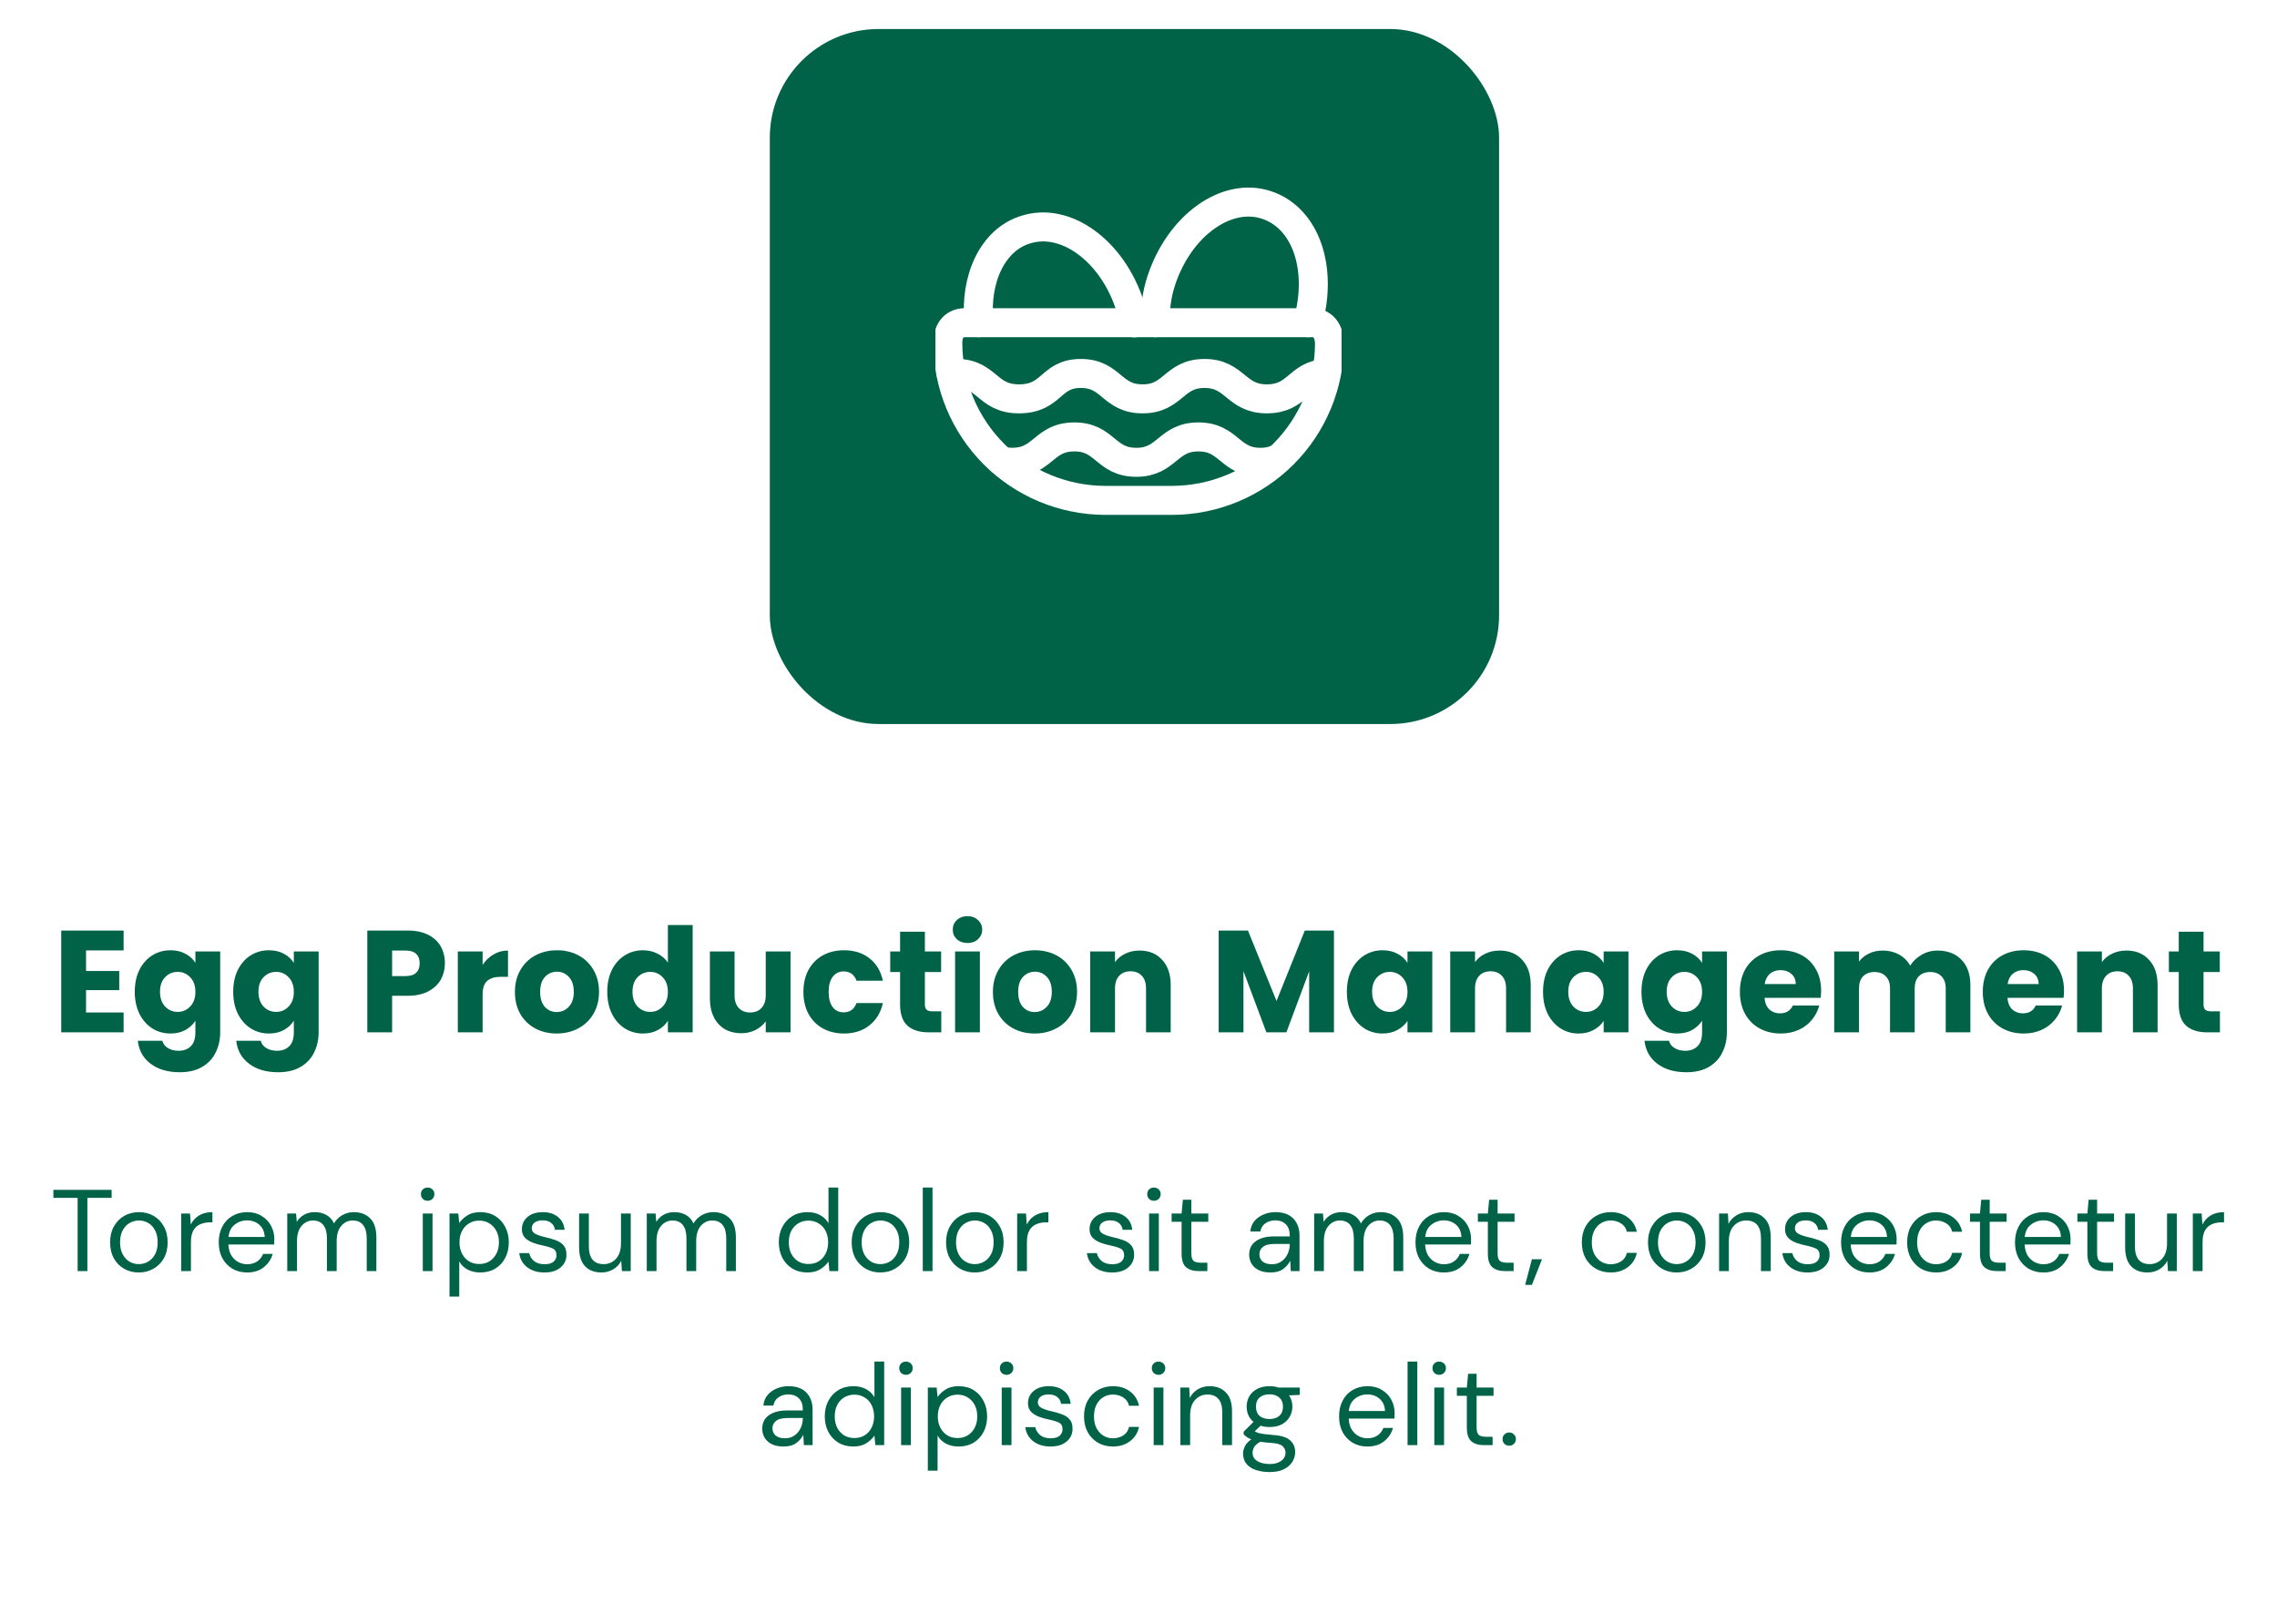 <svg width="314" height="224" viewBox="0 0 314 224" fill="none" xmlns="http://www.w3.org/2000/svg">
<path d="M11.865 131.058V133.898H16.445V136.538H11.865V139.618H17.045V142.358H8.445V128.318H17.045V131.058H11.865ZM23.505 131.038C24.292 131.038 24.979 131.198 25.565 131.518C26.165 131.838 26.625 132.258 26.945 132.778V131.198H30.365V142.338C30.365 143.365 30.159 144.291 29.745 145.118C29.345 145.958 28.725 146.625 27.885 147.118C27.059 147.611 26.025 147.858 24.785 147.858C23.132 147.858 21.792 147.465 20.765 146.678C19.739 145.905 19.152 144.851 19.005 143.518H22.385C22.492 143.945 22.745 144.278 23.145 144.518C23.545 144.771 24.039 144.898 24.625 144.898C25.332 144.898 25.892 144.691 26.305 144.278C26.732 143.878 26.945 143.231 26.945 142.338V140.758C26.612 141.278 26.152 141.705 25.565 142.038C24.979 142.358 24.292 142.518 23.505 142.518C22.585 142.518 21.752 142.285 21.005 141.818C20.259 141.338 19.665 140.665 19.225 139.798C18.799 138.918 18.585 137.905 18.585 136.758C18.585 135.611 18.799 134.605 19.225 133.738C19.665 132.871 20.259 132.205 21.005 131.738C21.752 131.271 22.585 131.038 23.505 131.038ZM26.945 136.778C26.945 135.925 26.705 135.251 26.225 134.758C25.759 134.265 25.185 134.018 24.505 134.018C23.825 134.018 23.245 134.265 22.765 134.758C22.299 135.238 22.065 135.905 22.065 136.758C22.065 137.611 22.299 138.291 22.765 138.798C23.245 139.291 23.825 139.538 24.505 139.538C25.185 139.538 25.759 139.291 26.225 138.798C26.705 138.305 26.945 137.631 26.945 136.778ZM37.08 131.038C37.866 131.038 38.553 131.198 39.14 131.518C39.74 131.838 40.2 132.258 40.52 132.778V131.198H43.94V142.338C43.94 143.365 43.733 144.291 43.32 145.118C42.92 145.958 42.3 146.625 41.46 147.118C40.633 147.611 39.6 147.858 38.36 147.858C36.706 147.858 35.366 147.465 34.34 146.678C33.313 145.905 32.726 144.851 32.58 143.518H35.96C36.066 143.945 36.32 144.278 36.72 144.518C37.12 144.771 37.613 144.898 38.2 144.898C38.906 144.898 39.466 144.691 39.88 144.278C40.306 143.878 40.52 143.231 40.52 142.338V140.758C40.186 141.278 39.726 141.705 39.14 142.038C38.553 142.358 37.866 142.518 37.08 142.518C36.16 142.518 35.326 142.285 34.58 141.818C33.833 141.338 33.24 140.665 32.8 139.798C32.373 138.918 32.16 137.905 32.16 136.758C32.16 135.611 32.373 134.605 32.8 133.738C33.24 132.871 33.833 132.205 34.58 131.738C35.326 131.271 36.16 131.038 37.08 131.038ZM40.52 136.778C40.52 135.925 40.28 135.251 39.8 134.758C39.333 134.265 38.76 134.018 38.08 134.018C37.4 134.018 36.82 134.265 36.34 134.758C35.873 135.238 35.64 135.905 35.64 136.758C35.64 137.611 35.873 138.291 36.34 138.798C36.82 139.291 37.4 139.538 38.08 139.538C38.76 139.538 39.333 139.291 39.8 138.798C40.28 138.305 40.52 137.631 40.52 136.778ZM61.352 132.838C61.352 133.651 61.165 134.398 60.792 135.078C60.419 135.745 59.845 136.285 59.072 136.698C58.299 137.111 57.339 137.318 56.192 137.318H54.072V142.358H50.652V128.318H56.192C57.312 128.318 58.259 128.511 59.032 128.898C59.805 129.285 60.385 129.818 60.772 130.498C61.159 131.178 61.352 131.958 61.352 132.838ZM55.932 134.598C56.585 134.598 57.072 134.445 57.392 134.138C57.712 133.831 57.872 133.398 57.872 132.838C57.872 132.278 57.712 131.845 57.392 131.538C57.072 131.231 56.585 131.078 55.932 131.078H54.072V134.598H55.932ZM66.553 133.058C66.953 132.445 67.453 131.965 68.053 131.618C68.653 131.258 69.319 131.078 70.053 131.078V134.698H69.113C68.259 134.698 67.619 134.885 67.193 135.258C66.766 135.618 66.553 136.258 66.553 137.178V142.358H63.133V131.198H66.553V133.058ZM76.767 142.518C75.674 142.518 74.687 142.285 73.807 141.818C72.941 141.351 72.254 140.685 71.747 139.818C71.254 138.951 71.007 137.938 71.007 136.778C71.007 135.631 71.261 134.625 71.767 133.758C72.274 132.878 72.967 132.205 73.847 131.738C74.727 131.271 75.714 131.038 76.807 131.038C77.901 131.038 78.887 131.271 79.767 131.738C80.647 132.205 81.341 132.878 81.847 133.758C82.354 134.625 82.607 135.631 82.607 136.778C82.607 137.925 82.347 138.938 81.827 139.818C81.321 140.685 80.621 141.351 79.727 141.818C78.847 142.285 77.861 142.518 76.767 142.518ZM76.767 139.558C77.421 139.558 77.974 139.318 78.427 138.838C78.894 138.358 79.127 137.671 79.127 136.778C79.127 135.885 78.901 135.198 78.447 134.718C78.007 134.238 77.461 133.998 76.807 133.998C76.141 133.998 75.587 134.238 75.147 134.718C74.707 135.185 74.487 135.871 74.487 136.778C74.487 137.671 74.701 138.358 75.127 138.838C75.567 139.318 76.114 139.558 76.767 139.558ZM83.742 136.758C83.742 135.611 83.955 134.605 84.382 133.738C84.822 132.871 85.415 132.205 86.162 131.738C86.908 131.271 87.742 131.038 88.662 131.038C89.395 131.038 90.062 131.191 90.662 131.498C91.275 131.805 91.755 132.218 92.102 132.738V127.558H95.522V142.358H92.102V140.758C91.782 141.291 91.322 141.718 90.722 142.038C90.135 142.358 89.448 142.518 88.662 142.518C87.742 142.518 86.908 142.285 86.162 141.818C85.415 141.338 84.822 140.665 84.382 139.798C83.955 138.918 83.742 137.905 83.742 136.758ZM92.102 136.778C92.102 135.925 91.862 135.251 91.382 134.758C90.915 134.265 90.342 134.018 89.662 134.018C88.982 134.018 88.402 134.265 87.922 134.758C87.455 135.238 87.222 135.905 87.222 136.758C87.222 137.611 87.455 138.291 87.922 138.798C88.402 139.291 88.982 139.538 89.662 139.538C90.342 139.538 90.915 139.291 91.382 138.798C91.862 138.305 92.102 137.631 92.102 136.778ZM109.016 131.198V142.358H105.596V140.838C105.249 141.331 104.776 141.731 104.176 142.038C103.589 142.331 102.936 142.478 102.216 142.478C101.363 142.478 100.609 142.291 99.956 141.918C99.302 141.531 98.796 140.978 98.436 140.258C98.076 139.538 97.896 138.691 97.896 137.718V131.198H101.296V137.258C101.296 138.005 101.489 138.585 101.876 138.998C102.263 139.411 102.783 139.618 103.436 139.618C104.103 139.618 104.629 139.411 105.016 138.998C105.403 138.585 105.596 138.005 105.596 137.258V131.198H109.016ZM110.792 136.778C110.792 135.618 111.026 134.605 111.492 133.738C111.972 132.871 112.632 132.205 113.472 131.738C114.326 131.271 115.299 131.038 116.392 131.038C117.792 131.038 118.959 131.405 119.892 132.138C120.839 132.871 121.459 133.905 121.752 135.238H118.112C117.806 134.385 117.212 133.958 116.332 133.958C115.706 133.958 115.206 134.205 114.832 134.698C114.459 135.178 114.272 135.871 114.272 136.778C114.272 137.685 114.459 138.385 114.832 138.878C115.206 139.358 115.706 139.598 116.332 139.598C117.212 139.598 117.806 139.171 118.112 138.318H121.752C121.459 139.625 120.839 140.651 119.892 141.398C118.946 142.145 117.779 142.518 116.392 142.518C115.299 142.518 114.326 142.285 113.472 141.818C112.632 141.351 111.972 140.685 111.492 139.818C111.026 138.951 110.792 137.938 110.792 136.778ZM129.802 139.458V142.358H128.062C126.822 142.358 125.855 142.058 125.162 141.458C124.468 140.845 124.122 139.851 124.122 138.478V134.038H122.762V131.198H124.122V128.478H127.542V131.198H129.782V134.038H127.542V138.518C127.542 138.851 127.622 139.091 127.782 139.238C127.942 139.385 128.208 139.458 128.582 139.458H129.802ZM133.427 130.038C132.827 130.038 132.333 129.865 131.947 129.518C131.573 129.158 131.387 128.718 131.387 128.198C131.387 127.665 131.573 127.225 131.947 126.878C132.333 126.518 132.827 126.338 133.427 126.338C134.013 126.338 134.493 126.518 134.867 126.878C135.253 127.225 135.447 127.665 135.447 128.198C135.447 128.718 135.253 129.158 134.867 129.518C134.493 129.865 134.013 130.038 133.427 130.038ZM135.127 131.198V142.358H131.707V131.198H135.127ZM142.685 142.518C141.592 142.518 140.605 142.285 139.725 141.818C138.859 141.351 138.172 140.685 137.665 139.818C137.172 138.951 136.925 137.938 136.925 136.778C136.925 135.631 137.179 134.625 137.685 133.758C138.192 132.878 138.885 132.205 139.765 131.738C140.645 131.271 141.632 131.038 142.725 131.038C143.819 131.038 144.805 131.271 145.685 131.738C146.565 132.205 147.259 132.878 147.765 133.758C148.272 134.625 148.525 135.631 148.525 136.778C148.525 137.925 148.265 138.938 147.745 139.818C147.239 140.685 146.539 141.351 145.645 141.818C144.765 142.285 143.779 142.518 142.685 142.518ZM142.685 139.558C143.339 139.558 143.892 139.318 144.345 138.838C144.812 138.358 145.045 137.671 145.045 136.778C145.045 135.885 144.819 135.198 144.365 134.718C143.925 134.238 143.379 133.998 142.725 133.998C142.059 133.998 141.505 134.238 141.065 134.718C140.625 135.185 140.405 135.871 140.405 136.778C140.405 137.671 140.619 138.358 141.045 138.838C141.485 139.318 142.032 139.558 142.685 139.558ZM157.14 131.078C158.446 131.078 159.486 131.505 160.26 132.358C161.046 133.198 161.44 134.358 161.44 135.838V142.358H158.04V136.298C158.04 135.551 157.846 134.971 157.46 134.558C157.073 134.145 156.553 133.938 155.9 133.938C155.246 133.938 154.726 134.145 154.34 134.558C153.953 134.971 153.76 135.551 153.76 136.298V142.358H150.34V131.198H153.76V132.678C154.106 132.185 154.573 131.798 155.16 131.518C155.746 131.225 156.406 131.078 157.14 131.078ZM183.954 128.318V142.358H180.534V133.938L177.394 142.358H174.634L171.474 133.918V142.358H168.054V128.318H172.094L176.034 138.038L179.934 128.318H183.954ZM185.734 136.758C185.734 135.611 185.947 134.605 186.374 133.738C186.814 132.871 187.407 132.205 188.154 131.738C188.9 131.271 189.734 131.038 190.654 131.038C191.44 131.038 192.127 131.198 192.714 131.518C193.314 131.838 193.774 132.258 194.094 132.778V131.198H197.514V142.358H194.094V140.778C193.76 141.298 193.294 141.718 192.694 142.038C192.107 142.358 191.42 142.518 190.634 142.518C189.727 142.518 188.9 142.285 188.154 141.818C187.407 141.338 186.814 140.665 186.374 139.798C185.947 138.918 185.734 137.905 185.734 136.758ZM194.094 136.778C194.094 135.925 193.854 135.251 193.374 134.758C192.907 134.265 192.334 134.018 191.654 134.018C190.974 134.018 190.394 134.265 189.914 134.758C189.447 135.238 189.214 135.905 189.214 136.758C189.214 137.611 189.447 138.291 189.914 138.798C190.394 139.291 190.974 139.538 191.654 139.538C192.334 139.538 192.907 139.291 193.374 138.798C193.854 138.305 194.094 137.631 194.094 136.778ZM206.788 131.078C208.095 131.078 209.135 131.505 209.908 132.358C210.695 133.198 211.088 134.358 211.088 135.838V142.358H207.688V136.298C207.688 135.551 207.495 134.971 207.108 134.558C206.721 134.145 206.201 133.938 205.548 133.938C204.895 133.938 204.375 134.145 203.988 134.558C203.601 134.971 203.408 135.551 203.408 136.298V142.358H199.988V131.198H203.408V132.678C203.755 132.185 204.221 131.798 204.808 131.518C205.395 131.225 206.055 131.078 206.788 131.078ZM212.785 136.758C212.785 135.611 212.998 134.605 213.425 133.738C213.865 132.871 214.458 132.205 215.205 131.738C215.951 131.271 216.785 131.038 217.705 131.038C218.491 131.038 219.178 131.198 219.765 131.518C220.365 131.838 220.825 132.258 221.145 132.778V131.198H224.565V142.358H221.145V140.778C220.811 141.298 220.345 141.718 219.745 142.038C219.158 142.358 218.471 142.518 217.685 142.518C216.778 142.518 215.951 142.285 215.205 141.818C214.458 141.338 213.865 140.665 213.425 139.798C212.998 138.918 212.785 137.905 212.785 136.758ZM221.145 136.778C221.145 135.925 220.905 135.251 220.425 134.758C219.958 134.265 219.385 134.018 218.705 134.018C218.025 134.018 217.445 134.265 216.965 134.758C216.498 135.238 216.265 135.905 216.265 136.758C216.265 137.611 216.498 138.291 216.965 138.798C217.445 139.291 218.025 139.538 218.705 139.538C219.385 139.538 219.958 139.291 220.425 138.798C220.905 138.305 221.145 137.631 221.145 136.778ZM231.279 131.038C232.065 131.038 232.752 131.198 233.339 131.518C233.939 131.838 234.399 132.258 234.719 132.778V131.198H238.139V142.338C238.139 143.365 237.932 144.291 237.519 145.118C237.119 145.958 236.499 146.625 235.659 147.118C234.832 147.611 233.799 147.858 232.559 147.858C230.905 147.858 229.565 147.465 228.539 146.678C227.512 145.905 226.925 144.851 226.779 143.518H230.159C230.265 143.945 230.519 144.278 230.919 144.518C231.319 144.771 231.812 144.898 232.399 144.898C233.105 144.898 233.665 144.691 234.079 144.278C234.505 143.878 234.719 143.231 234.719 142.338V140.758C234.385 141.278 233.925 141.705 233.339 142.038C232.752 142.358 232.065 142.518 231.279 142.518C230.359 142.518 229.525 142.285 228.779 141.818C228.032 141.338 227.439 140.665 226.999 139.798C226.572 138.918 226.359 137.905 226.359 136.758C226.359 135.611 226.572 134.605 226.999 133.738C227.439 132.871 228.032 132.205 228.779 131.738C229.525 131.271 230.359 131.038 231.279 131.038ZM234.719 136.778C234.719 135.925 234.479 135.251 233.999 134.758C233.532 134.265 232.959 134.018 232.279 134.018C231.599 134.018 231.019 134.265 230.539 134.758C230.072 135.238 229.839 135.905 229.839 136.758C229.839 137.611 230.072 138.291 230.539 138.798C231.019 139.291 231.599 139.538 232.279 139.538C232.959 139.538 233.532 139.291 233.999 138.798C234.479 138.305 234.719 137.631 234.719 136.778ZM251.133 136.598C251.133 136.918 251.113 137.251 251.073 137.598H243.333C243.386 138.291 243.606 138.825 243.993 139.198C244.393 139.558 244.88 139.738 245.453 139.738C246.306 139.738 246.9 139.378 247.233 138.658H250.873C250.686 139.391 250.346 140.051 249.853 140.638C249.373 141.225 248.766 141.685 248.033 142.018C247.3 142.351 246.48 142.518 245.573 142.518C244.48 142.518 243.506 142.285 242.653 141.818C241.8 141.351 241.133 140.685 240.653 139.818C240.173 138.951 239.933 137.938 239.933 136.778C239.933 135.618 240.166 134.605 240.633 133.738C241.113 132.871 241.78 132.205 242.633 131.738C243.486 131.271 244.466 131.038 245.573 131.038C246.653 131.038 247.613 131.265 248.453 131.718C249.293 132.171 249.946 132.818 250.413 133.658C250.893 134.498 251.133 135.478 251.133 136.598ZM247.633 135.698C247.633 135.111 247.433 134.645 247.033 134.298C246.633 133.951 246.133 133.778 245.533 133.778C244.96 133.778 244.473 133.945 244.073 134.278C243.686 134.611 243.446 135.085 243.353 135.698H247.633ZM267.177 131.078C268.564 131.078 269.664 131.498 270.477 132.338C271.304 133.178 271.717 134.345 271.717 135.838V142.358H268.317V136.298C268.317 135.578 268.124 135.025 267.737 134.638C267.364 134.238 266.844 134.038 266.177 134.038C265.511 134.038 264.984 134.238 264.597 134.638C264.224 135.025 264.037 135.578 264.037 136.298V142.358H260.637V136.298C260.637 135.578 260.444 135.025 260.057 134.638C259.684 134.238 259.164 134.038 258.497 134.038C257.831 134.038 257.304 134.238 256.917 134.638C256.544 135.025 256.357 135.578 256.357 136.298V142.358H252.937V131.198H256.357V132.598C256.704 132.131 257.157 131.765 257.717 131.498C258.277 131.218 258.911 131.078 259.617 131.078C260.457 131.078 261.204 131.258 261.857 131.618C262.524 131.978 263.044 132.491 263.417 133.158C263.804 132.545 264.331 132.045 264.997 131.658C265.664 131.271 266.391 131.078 267.177 131.078ZM284.629 136.598C284.629 136.918 284.609 137.251 284.569 137.598H276.829C276.882 138.291 277.102 138.825 277.489 139.198C277.889 139.558 278.376 139.738 278.949 139.738C279.802 139.738 280.396 139.378 280.729 138.658H284.369C284.182 139.391 283.842 140.051 283.349 140.638C282.869 141.225 282.262 141.685 281.529 142.018C280.796 142.351 279.976 142.518 279.069 142.518C277.976 142.518 277.002 142.285 276.149 141.818C275.296 141.351 274.629 140.685 274.149 139.818C273.669 138.951 273.429 137.938 273.429 136.778C273.429 135.618 273.662 134.605 274.129 133.738C274.609 132.871 275.276 132.205 276.129 131.738C276.982 131.271 277.962 131.038 279.069 131.038C280.149 131.038 281.109 131.265 281.949 131.718C282.789 132.171 283.442 132.818 283.909 133.658C284.389 134.498 284.629 135.478 284.629 136.598ZM281.129 135.698C281.129 135.111 280.929 134.645 280.529 134.298C280.129 133.951 279.629 133.778 279.029 133.778C278.456 133.778 277.969 133.945 277.569 134.278C277.182 134.611 276.942 135.085 276.849 135.698H281.129ZM293.233 131.078C294.54 131.078 295.58 131.505 296.353 132.358C297.14 133.198 297.533 134.358 297.533 135.838V142.358H294.133V136.298C294.133 135.551 293.94 134.971 293.553 134.558C293.167 134.145 292.647 133.938 291.993 133.938C291.34 133.938 290.82 134.145 290.433 134.558C290.047 134.971 289.853 135.551 289.853 136.298V142.358H286.433V131.198H289.853V132.678C290.2 132.185 290.667 131.798 291.253 131.518C291.84 131.225 292.5 131.078 293.233 131.078ZM306.13 139.458V142.358H304.39C303.15 142.358 302.183 142.058 301.49 141.458C300.797 140.845 300.45 139.851 300.45 138.478V134.038H299.09V131.198H300.45V128.478H303.87V131.198H306.11V134.038H303.87V138.518C303.87 138.851 303.95 139.091 304.11 139.238C304.27 139.385 304.537 139.458 304.91 139.458H306.13Z" fill="#006347"/>
<path d="M10.706 175.279V165.183H7.362V164.079H15.394V165.183H12.05V175.279H10.706ZM19.134 175.471C18.387 175.471 17.715 175.3 17.118 174.959C16.521 174.617 16.046 174.137 15.694 173.519C15.353 172.889 15.182 172.153 15.182 171.311C15.182 170.468 15.358 169.737 15.71 169.119C16.062 168.489 16.537 168.004 17.134 167.663C17.742 167.321 18.419 167.151 19.166 167.151C19.913 167.151 20.585 167.321 21.182 167.663C21.779 168.004 22.249 168.489 22.59 169.119C22.942 169.737 23.118 170.468 23.118 171.311C23.118 172.153 22.942 172.889 22.59 173.519C22.238 174.137 21.758 174.617 21.15 174.959C20.553 175.3 19.881 175.471 19.134 175.471ZM19.134 174.319C19.593 174.319 20.019 174.207 20.414 173.983C20.809 173.759 21.129 173.423 21.374 172.975C21.619 172.527 21.742 171.972 21.742 171.311C21.742 170.649 21.619 170.095 21.374 169.647C21.139 169.199 20.825 168.863 20.43 168.639C20.035 168.415 19.614 168.303 19.166 168.303C18.707 168.303 18.281 168.415 17.886 168.639C17.491 168.863 17.171 169.199 16.926 169.647C16.681 170.095 16.558 170.649 16.558 171.311C16.558 171.972 16.681 172.527 16.926 172.975C17.171 173.423 17.486 173.759 17.87 173.983C18.265 174.207 18.686 174.319 19.134 174.319ZM24.987 175.279V167.343H26.203L26.315 168.863C26.56 168.34 26.933 167.924 27.435 167.615C27.936 167.305 28.555 167.151 29.291 167.151V168.559H28.923C28.453 168.559 28.021 168.644 27.627 168.815C27.232 168.975 26.918 169.252 26.683 169.647C26.448 170.041 26.331 170.585 26.331 171.279V175.279H24.987ZM34.07 175.471C33.313 175.471 32.641 175.3 32.054 174.959C31.468 174.607 31.004 174.121 30.662 173.503C30.332 172.884 30.166 172.153 30.166 171.311C30.166 170.479 30.332 169.753 30.662 169.135C30.993 168.505 31.452 168.02 32.038 167.679C32.636 167.327 33.324 167.151 34.102 167.151C34.87 167.151 35.532 167.327 36.086 167.679C36.652 168.02 37.084 168.473 37.382 169.039C37.681 169.604 37.83 170.212 37.83 170.863C37.83 170.98 37.825 171.097 37.814 171.215C37.814 171.332 37.814 171.465 37.814 171.615H31.494C31.526 172.223 31.665 172.729 31.91 173.135C32.166 173.529 32.481 173.828 32.854 174.031C33.238 174.233 33.644 174.335 34.07 174.335C34.625 174.335 35.089 174.207 35.462 173.951C35.836 173.695 36.108 173.348 36.278 172.911H37.606C37.393 173.647 36.982 174.26 36.374 174.751C35.777 175.231 35.009 175.471 34.07 175.471ZM34.07 168.287C33.43 168.287 32.86 168.484 32.358 168.879C31.868 169.263 31.585 169.828 31.51 170.575H36.502C36.47 169.86 36.225 169.3 35.766 168.895C35.308 168.489 34.742 168.287 34.07 168.287ZM39.612 175.279V167.343H40.828L40.924 168.495C41.18 168.068 41.521 167.737 41.948 167.503C42.374 167.268 42.855 167.151 43.388 167.151C44.017 167.151 44.556 167.279 45.004 167.535C45.462 167.791 45.815 168.18 46.06 168.703C46.337 168.223 46.716 167.844 47.196 167.567C47.687 167.289 48.215 167.151 48.78 167.151C49.729 167.151 50.486 167.439 51.052 168.015C51.617 168.58 51.9 169.455 51.9 170.639V175.279H50.572V170.783C50.572 169.961 50.407 169.343 50.076 168.927C49.745 168.511 49.27 168.303 48.652 168.303C48.012 168.303 47.478 168.553 47.052 169.055C46.636 169.545 46.428 170.249 46.428 171.167V175.279H45.084V170.783C45.084 169.961 44.919 169.343 44.588 168.927C44.257 168.511 43.782 168.303 43.164 168.303C42.535 168.303 42.007 168.553 41.58 169.055C41.164 169.545 40.956 170.249 40.956 171.167V175.279H39.612ZM58.975 165.583C58.708 165.583 58.484 165.497 58.303 165.327C58.132 165.145 58.047 164.921 58.047 164.655C58.047 164.399 58.132 164.185 58.303 164.015C58.484 163.844 58.708 163.759 58.975 163.759C59.231 163.759 59.449 163.844 59.631 164.015C59.812 164.185 59.903 164.399 59.903 164.655C59.903 164.921 59.812 165.145 59.631 165.327C59.449 165.497 59.231 165.583 58.975 165.583ZM58.303 175.279V167.343H59.647V175.279H58.303ZM61.987 178.799V167.343H63.203L63.331 168.655C63.587 168.271 63.95 167.924 64.419 167.615C64.899 167.305 65.507 167.151 66.243 167.151C67.032 167.151 67.72 167.332 68.307 167.695C68.894 168.057 69.347 168.553 69.667 169.183C69.998 169.812 70.163 170.527 70.163 171.327C70.163 172.127 69.998 172.841 69.667 173.471C69.347 174.089 68.888 174.58 68.291 174.943C67.704 175.295 67.016 175.471 66.227 175.471C65.576 175.471 64.995 175.337 64.483 175.071C63.981 174.804 63.597 174.431 63.331 173.951V178.799H61.987ZM66.083 174.303C66.616 174.303 67.085 174.18 67.491 173.935C67.896 173.679 68.216 173.327 68.451 172.879C68.686 172.431 68.803 171.908 68.803 171.311C68.803 170.713 68.686 170.191 68.451 169.743C68.216 169.295 67.896 168.948 67.491 168.703C67.085 168.447 66.616 168.319 66.083 168.319C65.549 168.319 65.08 168.447 64.675 168.703C64.269 168.948 63.95 169.295 63.715 169.743C63.48 170.191 63.363 170.713 63.363 171.311C63.363 171.908 63.48 172.431 63.715 172.879C63.95 173.327 64.269 173.679 64.675 173.935C65.08 174.18 65.549 174.303 66.083 174.303ZM75.074 175.471C74.124 175.471 73.335 175.231 72.706 174.751C72.076 174.271 71.708 173.62 71.602 172.799H72.978C73.063 173.215 73.282 173.577 73.634 173.887C73.996 174.185 74.482 174.335 75.09 174.335C75.655 174.335 76.071 174.217 76.338 173.983C76.604 173.737 76.738 173.449 76.738 173.119C76.738 172.639 76.562 172.319 76.21 172.159C75.868 171.999 75.383 171.855 74.754 171.727C74.327 171.641 73.9 171.519 73.474 171.359C73.047 171.199 72.69 170.975 72.402 170.687C72.114 170.388 71.97 169.999 71.97 169.519C71.97 168.825 72.226 168.26 72.738 167.823C73.26 167.375 73.964 167.151 74.85 167.151C75.692 167.151 76.38 167.364 76.914 167.791C77.458 168.207 77.772 168.804 77.858 169.583H76.53C76.476 169.177 76.3 168.863 76.002 168.639C75.714 168.404 75.324 168.287 74.834 168.287C74.354 168.287 73.98 168.388 73.714 168.591C73.458 168.793 73.33 169.06 73.33 169.391C73.33 169.711 73.495 169.961 73.826 170.143C74.167 170.324 74.626 170.479 75.202 170.607C75.692 170.713 76.156 170.847 76.594 171.007C77.042 171.156 77.404 171.385 77.682 171.695C77.97 171.993 78.114 172.431 78.114 173.007C78.124 173.721 77.852 174.313 77.298 174.783C76.754 175.241 76.012 175.471 75.074 175.471ZM82.93 175.471C81.991 175.471 81.244 175.188 80.69 174.623C80.135 174.047 79.858 173.167 79.858 171.983V167.343H81.202V171.839C81.202 173.492 81.879 174.319 83.234 174.319C83.927 174.319 84.498 174.073 84.946 173.583C85.404 173.081 85.634 172.372 85.634 171.455V167.343H86.978V175.279H85.762L85.666 173.855C85.42 174.356 85.052 174.751 84.562 175.039C84.082 175.327 83.538 175.471 82.93 175.471ZM89.19 175.279V167.343H90.406L90.502 168.495C90.758 168.068 91.099 167.737 91.526 167.503C91.953 167.268 92.433 167.151 92.966 167.151C93.595 167.151 94.134 167.279 94.582 167.535C95.041 167.791 95.393 168.18 95.638 168.703C95.915 168.223 96.294 167.844 96.774 167.567C97.265 167.289 97.793 167.151 98.358 167.151C99.307 167.151 100.065 167.439 100.63 168.015C101.195 168.58 101.478 169.455 101.478 170.639V175.279H100.15V170.783C100.15 169.961 99.985 169.343 99.654 168.927C99.323 168.511 98.849 168.303 98.23 168.303C97.59 168.303 97.057 168.553 96.63 169.055C96.214 169.545 96.006 170.249 96.006 171.167V175.279H94.662V170.783C94.662 169.961 94.497 169.343 94.166 168.927C93.835 168.511 93.361 168.303 92.742 168.303C92.113 168.303 91.585 168.553 91.158 169.055C90.742 169.545 90.534 170.249 90.534 171.167V175.279H89.19ZM111.337 175.471C110.547 175.471 109.854 175.289 109.257 174.927C108.67 174.564 108.211 174.068 107.881 173.439C107.561 172.809 107.401 172.095 107.401 171.295C107.401 170.495 107.566 169.785 107.897 169.167C108.227 168.537 108.686 168.047 109.273 167.695C109.859 167.332 110.553 167.151 111.353 167.151C112.003 167.151 112.579 167.284 113.081 167.551C113.582 167.817 113.971 168.191 114.249 168.671V163.759H115.593V175.279H114.377L114.249 173.967C113.993 174.351 113.625 174.697 113.145 175.007C112.665 175.316 112.062 175.471 111.337 175.471ZM111.481 174.303C112.014 174.303 112.483 174.18 112.889 173.935C113.305 173.679 113.625 173.327 113.849 172.879C114.083 172.431 114.201 171.908 114.201 171.311C114.201 170.713 114.083 170.191 113.849 169.743C113.625 169.295 113.305 168.948 112.889 168.703C112.483 168.447 112.014 168.319 111.481 168.319C110.958 168.319 110.489 168.447 110.073 168.703C109.667 168.948 109.347 169.295 109.113 169.743C108.889 170.191 108.777 170.713 108.777 171.311C108.777 171.908 108.889 172.431 109.113 172.879C109.347 173.327 109.667 173.679 110.073 173.935C110.489 174.18 110.958 174.303 111.481 174.303ZM121.4 175.471C120.653 175.471 119.981 175.3 119.384 174.959C118.786 174.617 118.312 174.137 117.96 173.519C117.618 172.889 117.448 172.153 117.448 171.311C117.448 170.468 117.624 169.737 117.976 169.119C118.328 168.489 118.802 168.004 119.4 167.663C120.008 167.321 120.685 167.151 121.432 167.151C122.178 167.151 122.85 167.321 123.448 167.663C124.045 168.004 124.514 168.489 124.856 169.119C125.208 169.737 125.384 170.468 125.384 171.311C125.384 172.153 125.208 172.889 124.856 173.519C124.504 174.137 124.024 174.617 123.416 174.959C122.818 175.3 122.146 175.471 121.4 175.471ZM121.4 174.319C121.858 174.319 122.285 174.207 122.68 173.983C123.074 173.759 123.394 173.423 123.64 172.975C123.885 172.527 124.008 171.972 124.008 171.311C124.008 170.649 123.885 170.095 123.64 169.647C123.405 169.199 123.09 168.863 122.696 168.639C122.301 168.415 121.88 168.303 121.432 168.303C120.973 168.303 120.546 168.415 120.152 168.639C119.757 168.863 119.437 169.199 119.192 169.647C118.946 170.095 118.824 170.649 118.824 171.311C118.824 171.972 118.946 172.527 119.192 172.975C119.437 173.423 119.752 173.759 120.136 173.983C120.53 174.207 120.952 174.319 121.4 174.319ZM127.252 175.279V163.759H128.596V175.279H127.252ZM134.415 175.471C133.669 175.471 132.997 175.3 132.399 174.959C131.802 174.617 131.327 174.137 130.975 173.519C130.634 172.889 130.463 172.153 130.463 171.311C130.463 170.468 130.639 169.737 130.991 169.119C131.343 168.489 131.818 168.004 132.415 167.663C133.023 167.321 133.701 167.151 134.447 167.151C135.194 167.151 135.866 167.321 136.463 167.663C137.061 168.004 137.53 168.489 137.871 169.119C138.223 169.737 138.399 170.468 138.399 171.311C138.399 172.153 138.223 172.889 137.871 173.519C137.519 174.137 137.039 174.617 136.431 174.959C135.834 175.3 135.162 175.471 134.415 175.471ZM134.415 174.319C134.874 174.319 135.301 174.207 135.695 173.983C136.09 173.759 136.41 173.423 136.655 172.975C136.901 172.527 137.023 171.972 137.023 171.311C137.023 170.649 136.901 170.095 136.655 169.647C136.421 169.199 136.106 168.863 135.711 168.639C135.317 168.415 134.895 168.303 134.447 168.303C133.989 168.303 133.562 168.415 133.167 168.639C132.773 168.863 132.453 169.199 132.207 169.647C131.962 170.095 131.839 170.649 131.839 171.311C131.839 171.972 131.962 172.527 132.207 172.975C132.453 173.423 132.767 173.759 133.151 173.983C133.546 174.207 133.967 174.319 134.415 174.319ZM140.268 175.279V167.343H141.484L141.596 168.863C141.841 168.34 142.215 167.924 142.716 167.615C143.217 167.305 143.836 167.151 144.572 167.151V168.559H144.204C143.735 168.559 143.303 168.644 142.908 168.815C142.513 168.975 142.199 169.252 141.964 169.647C141.729 170.041 141.612 170.585 141.612 171.279V175.279H140.268ZM153.355 175.471C152.406 175.471 151.616 175.231 150.987 174.751C150.358 174.271 149.99 173.62 149.883 172.799H151.259C151.344 173.215 151.563 173.577 151.915 173.887C152.278 174.185 152.763 174.335 153.371 174.335C153.936 174.335 154.352 174.217 154.619 173.983C154.886 173.737 155.019 173.449 155.019 173.119C155.019 172.639 154.843 172.319 154.491 172.159C154.15 171.999 153.664 171.855 153.035 171.727C152.608 171.641 152.182 171.519 151.755 171.359C151.328 171.199 150.971 170.975 150.683 170.687C150.395 170.388 150.251 169.999 150.251 169.519C150.251 168.825 150.507 168.26 151.019 167.823C151.542 167.375 152.246 167.151 153.131 167.151C153.974 167.151 154.662 167.364 155.195 167.791C155.739 168.207 156.054 168.804 156.139 169.583H154.811C154.758 169.177 154.582 168.863 154.283 168.639C153.995 168.404 153.606 168.287 153.115 168.287C152.635 168.287 152.262 168.388 151.995 168.591C151.739 168.793 151.611 169.06 151.611 169.391C151.611 169.711 151.776 169.961 152.107 170.143C152.448 170.324 152.907 170.479 153.483 170.607C153.974 170.713 154.438 170.847 154.875 171.007C155.323 171.156 155.686 171.385 155.963 171.695C156.251 171.993 156.395 172.431 156.395 173.007C156.406 173.721 156.134 174.313 155.579 174.783C155.035 175.241 154.294 175.471 153.355 175.471ZM159.131 165.583C158.864 165.583 158.64 165.497 158.459 165.327C158.288 165.145 158.203 164.921 158.203 164.655C158.203 164.399 158.288 164.185 158.459 164.015C158.64 163.844 158.864 163.759 159.131 163.759C159.387 163.759 159.606 163.844 159.787 164.015C159.968 164.185 160.059 164.399 160.059 164.655C160.059 164.921 159.968 165.145 159.787 165.327C159.606 165.497 159.387 165.583 159.131 165.583ZM158.459 175.279V167.343H159.803V175.279H158.459ZM165.279 175.279C164.554 175.279 163.983 175.103 163.567 174.751C163.151 174.399 162.943 173.764 162.943 172.847V168.479H161.567V167.343H162.943L163.119 165.439H164.287V167.343H166.623V168.479H164.287V172.847C164.287 173.348 164.388 173.689 164.591 173.871C164.794 174.041 165.151 174.127 165.663 174.127H166.495V175.279H165.279ZM175.205 175.471C174.544 175.471 173.994 175.359 173.557 175.135C173.12 174.911 172.794 174.612 172.581 174.239C172.368 173.865 172.261 173.46 172.261 173.023C172.261 172.212 172.57 171.588 173.189 171.151C173.808 170.713 174.65 170.495 175.717 170.495H177.861V170.399C177.861 169.705 177.68 169.183 177.317 168.831C176.954 168.468 176.469 168.287 175.861 168.287C175.338 168.287 174.885 168.42 174.501 168.687C174.128 168.943 173.893 169.321 173.797 169.823H172.421C172.474 169.247 172.666 168.761 172.997 168.367C173.338 167.972 173.76 167.673 174.261 167.471C174.762 167.257 175.296 167.151 175.861 167.151C176.97 167.151 177.802 167.449 178.357 168.047C178.922 168.633 179.205 169.417 179.205 170.399V175.279H178.005L177.925 173.855C177.701 174.303 177.37 174.687 176.933 175.007C176.506 175.316 175.93 175.471 175.205 175.471ZM175.413 174.335C175.925 174.335 176.362 174.201 176.725 173.935C177.098 173.668 177.381 173.321 177.573 172.895C177.765 172.468 177.861 172.02 177.861 171.551V171.535H175.829C175.04 171.535 174.48 171.673 174.149 171.951C173.829 172.217 173.669 172.553 173.669 172.959C173.669 173.375 173.818 173.711 174.117 173.967C174.426 174.212 174.858 174.335 175.413 174.335ZM181.221 175.279V167.343H182.437L182.533 168.495C182.789 168.068 183.131 167.737 183.557 167.503C183.984 167.268 184.464 167.151 184.997 167.151C185.627 167.151 186.165 167.279 186.613 167.535C187.072 167.791 187.424 168.18 187.669 168.703C187.947 168.223 188.325 167.844 188.805 167.567C189.296 167.289 189.824 167.151 190.389 167.151C191.339 167.151 192.096 167.439 192.661 168.015C193.227 168.58 193.509 169.455 193.509 170.639V175.279H192.181V170.783C192.181 169.961 192.016 169.343 191.685 168.927C191.355 168.511 190.88 168.303 190.261 168.303C189.621 168.303 189.088 168.553 188.661 169.055C188.245 169.545 188.037 170.249 188.037 171.167V175.279H186.693V170.783C186.693 169.961 186.528 169.343 186.197 168.927C185.867 168.511 185.392 168.303 184.773 168.303C184.144 168.303 183.616 168.553 183.189 169.055C182.773 169.545 182.565 170.249 182.565 171.167V175.279H181.221ZM199.102 175.471C198.344 175.471 197.672 175.3 197.086 174.959C196.499 174.607 196.035 174.121 195.694 173.503C195.363 172.884 195.198 172.153 195.198 171.311C195.198 170.479 195.363 169.753 195.694 169.135C196.024 168.505 196.483 168.02 197.07 167.679C197.667 167.327 198.355 167.151 199.134 167.151C199.902 167.151 200.563 167.327 201.118 167.679C201.683 168.02 202.115 168.473 202.414 169.039C202.712 169.604 202.862 170.212 202.862 170.863C202.862 170.98 202.856 171.097 202.846 171.215C202.846 171.332 202.846 171.465 202.846 171.615H196.526C196.558 172.223 196.696 172.729 196.942 173.135C197.198 173.529 197.512 173.828 197.886 174.031C198.27 174.233 198.675 174.335 199.102 174.335C199.656 174.335 200.12 174.207 200.494 173.951C200.867 173.695 201.139 173.348 201.31 172.911H202.638C202.424 173.647 202.014 174.26 201.406 174.751C200.808 175.231 200.04 175.471 199.102 175.471ZM199.102 168.287C198.462 168.287 197.891 168.484 197.39 168.879C196.899 169.263 196.616 169.828 196.542 170.575H201.534C201.502 169.86 201.256 169.3 200.798 168.895C200.339 168.489 199.774 168.287 199.102 168.287ZM207.513 175.279C206.788 175.279 206.217 175.103 205.801 174.751C205.385 174.399 205.177 173.764 205.177 172.847V168.479H203.801V167.343H205.177L205.353 165.439H206.521V167.343H208.857V168.479H206.521V172.847C206.521 173.348 206.623 173.689 206.825 173.871C207.028 174.041 207.385 174.127 207.897 174.127H208.729V175.279H207.513ZM210.321 177.183L211.249 173.647H212.641L211.249 177.183H210.321ZM222.119 175.471C221.362 175.471 220.679 175.3 220.071 174.959C219.474 174.607 218.999 174.121 218.647 173.503C218.306 172.873 218.135 172.143 218.135 171.311C218.135 170.479 218.306 169.753 218.647 169.135C218.999 168.505 219.474 168.02 220.071 167.679C220.679 167.327 221.362 167.151 222.119 167.151C223.058 167.151 223.847 167.396 224.487 167.887C225.138 168.377 225.549 169.033 225.719 169.855H224.343C224.237 169.364 223.975 168.985 223.559 168.719C223.143 168.441 222.658 168.303 222.103 168.303C221.655 168.303 221.234 168.415 220.839 168.639C220.445 168.863 220.125 169.199 219.879 169.647C219.634 170.095 219.511 170.649 219.511 171.311C219.511 171.972 219.634 172.527 219.879 172.975C220.125 173.423 220.445 173.764 220.839 173.999C221.234 174.223 221.655 174.335 222.103 174.335C222.658 174.335 223.143 174.201 223.559 173.935C223.975 173.657 224.237 173.268 224.343 172.767H225.719C225.559 173.567 225.154 174.217 224.503 174.719C223.853 175.22 223.058 175.471 222.119 175.471ZM231.212 175.471C230.466 175.471 229.794 175.3 229.196 174.959C228.599 174.617 228.124 174.137 227.772 173.519C227.431 172.889 227.26 172.153 227.26 171.311C227.26 170.468 227.436 169.737 227.788 169.119C228.14 168.489 228.615 168.004 229.212 167.663C229.82 167.321 230.498 167.151 231.244 167.151C231.991 167.151 232.663 167.321 233.26 167.663C233.858 168.004 234.327 168.489 234.668 169.119C235.02 169.737 235.196 170.468 235.196 171.311C235.196 172.153 235.02 172.889 234.668 173.519C234.316 174.137 233.836 174.617 233.228 174.959C232.631 175.3 231.959 175.471 231.212 175.471ZM231.212 174.319C231.671 174.319 232.098 174.207 232.492 173.983C232.887 173.759 233.207 173.423 233.452 172.975C233.698 172.527 233.82 171.972 233.82 171.311C233.82 170.649 233.698 170.095 233.452 169.647C233.218 169.199 232.903 168.863 232.508 168.639C232.114 168.415 231.692 168.303 231.244 168.303C230.786 168.303 230.359 168.415 229.964 168.639C229.57 168.863 229.25 169.199 229.004 169.647C228.759 170.095 228.636 170.649 228.636 171.311C228.636 171.972 228.759 172.527 229.004 172.975C229.25 173.423 229.564 173.759 229.948 173.983C230.343 174.207 230.764 174.319 231.212 174.319ZM237.065 175.279V167.343H238.281L238.361 168.767C238.617 168.265 238.985 167.871 239.465 167.583C239.945 167.295 240.489 167.151 241.097 167.151C242.036 167.151 242.782 167.439 243.337 168.015C243.902 168.58 244.185 169.455 244.185 170.639V175.279H242.841V170.783C242.841 169.129 242.158 168.303 240.793 168.303C240.11 168.303 239.54 168.553 239.081 169.055C238.633 169.545 238.409 170.249 238.409 171.167V175.279H237.065ZM249.261 175.471C248.312 175.471 247.523 175.231 246.893 174.751C246.264 174.271 245.896 173.62 245.789 172.799H247.165C247.251 173.215 247.469 173.577 247.821 173.887C248.184 174.185 248.669 174.335 249.277 174.335C249.843 174.335 250.259 174.217 250.525 173.983C250.792 173.737 250.925 173.449 250.925 173.119C250.925 172.639 250.749 172.319 250.397 172.159C250.056 171.999 249.571 171.855 248.941 171.727C248.515 171.641 248.088 171.519 247.661 171.359C247.235 171.199 246.877 170.975 246.589 170.687C246.301 170.388 246.157 169.999 246.157 169.519C246.157 168.825 246.413 168.26 246.925 167.823C247.448 167.375 248.152 167.151 249.037 167.151C249.88 167.151 250.568 167.364 251.101 167.791C251.645 168.207 251.96 168.804 252.045 169.583H250.717C250.664 169.177 250.488 168.863 250.189 168.639C249.901 168.404 249.512 168.287 249.021 168.287C248.541 168.287 248.168 168.388 247.901 168.591C247.645 168.793 247.517 169.06 247.517 169.391C247.517 169.711 247.683 169.961 248.013 170.143C248.355 170.324 248.813 170.479 249.389 170.607C249.88 170.713 250.344 170.847 250.781 171.007C251.229 171.156 251.592 171.385 251.869 171.695C252.157 171.993 252.301 172.431 252.301 173.007C252.312 173.721 252.04 174.313 251.485 174.783C250.941 175.241 250.2 175.471 249.261 175.471ZM257.789 175.471C257.032 175.471 256.36 175.3 255.773 174.959C255.187 174.607 254.723 174.121 254.381 173.503C254.051 172.884 253.885 172.153 253.885 171.311C253.885 170.479 254.051 169.753 254.381 169.135C254.712 168.505 255.171 168.02 255.757 167.679C256.355 167.327 257.043 167.151 257.821 167.151C258.589 167.151 259.251 167.327 259.805 167.679C260.371 168.02 260.803 168.473 261.101 169.039C261.4 169.604 261.549 170.212 261.549 170.863C261.549 170.98 261.544 171.097 261.533 171.215C261.533 171.332 261.533 171.465 261.533 171.615H255.213C255.245 172.223 255.384 172.729 255.629 173.135C255.885 173.529 256.2 173.828 256.573 174.031C256.957 174.233 257.363 174.335 257.789 174.335C258.344 174.335 258.808 174.207 259.181 173.951C259.555 173.695 259.827 173.348 259.997 172.911H261.325C261.112 173.647 260.701 174.26 260.093 174.751C259.496 175.231 258.728 175.471 257.789 175.471ZM257.789 168.287C257.149 168.287 256.579 168.484 256.077 168.879C255.587 169.263 255.304 169.828 255.229 170.575H260.221C260.189 169.86 259.944 169.3 259.485 168.895C259.027 168.489 258.461 168.287 257.789 168.287ZM266.979 175.471C266.221 175.471 265.539 175.3 264.931 174.959C264.333 174.607 263.859 174.121 263.507 173.503C263.165 172.873 262.995 172.143 262.995 171.311C262.995 170.479 263.165 169.753 263.507 169.135C263.859 168.505 264.333 168.02 264.931 167.679C265.539 167.327 266.221 167.151 266.979 167.151C267.917 167.151 268.707 167.396 269.347 167.887C269.997 168.377 270.408 169.033 270.579 169.855H269.203C269.096 169.364 268.835 168.985 268.419 168.719C268.003 168.441 267.517 168.303 266.963 168.303C266.515 168.303 266.093 168.415 265.699 168.639C265.304 168.863 264.984 169.199 264.739 169.647C264.493 170.095 264.371 170.649 264.371 171.311C264.371 171.972 264.493 172.527 264.739 172.975C264.984 173.423 265.304 173.764 265.699 173.999C266.093 174.223 266.515 174.335 266.963 174.335C267.517 174.335 268.003 174.201 268.419 173.935C268.835 173.657 269.096 173.268 269.203 172.767H270.579C270.419 173.567 270.013 174.217 269.363 174.719C268.712 175.22 267.917 175.471 266.979 175.471ZM275.373 175.279C274.647 175.279 274.077 175.103 273.661 174.751C273.245 174.399 273.037 173.764 273.037 172.847V168.479H271.661V167.343H273.037L273.213 165.439H274.381V167.343H276.717V168.479H274.381V172.847C274.381 173.348 274.482 173.689 274.685 173.871C274.887 174.041 275.245 174.127 275.757 174.127H276.589V175.279H275.373ZM281.774 175.471C281.016 175.471 280.344 175.3 279.758 174.959C279.171 174.607 278.707 174.121 278.366 173.503C278.035 172.884 277.87 172.153 277.87 171.311C277.87 170.479 278.035 169.753 278.366 169.135C278.696 168.505 279.155 168.02 279.742 167.679C280.339 167.327 281.027 167.151 281.806 167.151C282.574 167.151 283.235 167.327 283.79 167.679C284.355 168.02 284.787 168.473 285.086 169.039C285.384 169.604 285.534 170.212 285.534 170.863C285.534 170.98 285.528 171.097 285.518 171.215C285.518 171.332 285.518 171.465 285.518 171.615H279.198C279.23 172.223 279.368 172.729 279.614 173.135C279.87 173.529 280.184 173.828 280.558 174.031C280.942 174.233 281.347 174.335 281.774 174.335C282.328 174.335 282.792 174.207 283.166 173.951C283.539 173.695 283.811 173.348 283.982 172.911H285.31C285.096 173.647 284.686 174.26 284.078 174.751C283.48 175.231 282.712 175.471 281.774 175.471ZM281.774 168.287C281.134 168.287 280.563 168.484 280.062 168.879C279.571 169.263 279.288 169.828 279.214 170.575H284.206C284.174 169.86 283.928 169.3 283.47 168.895C283.011 168.489 282.446 168.287 281.774 168.287ZM290.185 175.279C289.46 175.279 288.889 175.103 288.473 174.751C288.057 174.399 287.849 173.764 287.849 172.847V168.479H286.473V167.343H287.849L288.025 165.439H289.193V167.343H291.529V168.479H289.193V172.847C289.193 173.348 289.295 173.689 289.497 173.871C289.7 174.041 290.057 174.127 290.569 174.127H291.401V175.279H290.185ZM296.133 175.471C295.194 175.471 294.447 175.188 293.893 174.623C293.338 174.047 293.061 173.167 293.061 171.983V167.343H294.405V171.839C294.405 173.492 295.082 174.319 296.437 174.319C297.13 174.319 297.701 174.073 298.149 173.583C298.607 173.081 298.837 172.372 298.837 171.455V167.343H300.181V175.279H298.965L298.869 173.855C298.623 174.356 298.255 174.751 297.765 175.039C297.285 175.327 296.741 175.471 296.133 175.471ZM302.393 175.279V167.343H303.609L303.721 168.863C303.966 168.34 304.34 167.924 304.841 167.615C305.342 167.305 305.961 167.151 306.697 167.151V168.559H306.329C305.86 168.559 305.428 168.644 305.033 168.815C304.638 168.975 304.324 169.252 304.089 169.647C303.854 170.041 303.737 170.585 303.737 171.279V175.279H302.393ZM108.057 199.471C107.395 199.471 106.846 199.359 106.409 199.135C105.971 198.911 105.646 198.612 105.433 198.239C105.219 197.865 105.113 197.46 105.113 197.023C105.113 196.212 105.422 195.588 106.041 195.151C106.659 194.713 107.502 194.495 108.569 194.495H110.713V194.399C110.713 193.705 110.531 193.183 110.169 192.831C109.806 192.468 109.321 192.287 108.713 192.287C108.19 192.287 107.737 192.42 107.353 192.687C106.979 192.943 106.745 193.321 106.649 193.823H105.273C105.326 193.247 105.518 192.761 105.849 192.367C106.19 191.972 106.611 191.673 107.113 191.471C107.614 191.257 108.147 191.151 108.713 191.151C109.822 191.151 110.654 191.449 111.209 192.047C111.774 192.633 112.057 193.417 112.057 194.399V199.279H110.857L110.777 197.855C110.553 198.303 110.222 198.687 109.785 199.007C109.358 199.316 108.782 199.471 108.057 199.471ZM108.265 198.335C108.777 198.335 109.214 198.201 109.577 197.935C109.95 197.668 110.233 197.321 110.425 196.895C110.617 196.468 110.713 196.02 110.713 195.551V195.535H108.681C107.891 195.535 107.331 195.673 107.001 195.951C106.681 196.217 106.521 196.553 106.521 196.959C106.521 197.375 106.67 197.711 106.969 197.967C107.278 198.212 107.71 198.335 108.265 198.335ZM117.673 199.471C116.883 199.471 116.19 199.289 115.593 198.927C115.006 198.564 114.547 198.068 114.217 197.439C113.897 196.809 113.737 196.095 113.737 195.295C113.737 194.495 113.902 193.785 114.233 193.167C114.563 192.537 115.022 192.047 115.609 191.695C116.195 191.332 116.889 191.151 117.689 191.151C118.339 191.151 118.915 191.284 119.417 191.551C119.918 191.817 120.307 192.191 120.585 192.671V187.759H121.929V199.279H120.713L120.585 197.967C120.329 198.351 119.961 198.697 119.481 199.007C119.001 199.316 118.398 199.471 117.673 199.471ZM117.817 198.303C118.35 198.303 118.819 198.18 119.225 197.935C119.641 197.679 119.961 197.327 120.185 196.879C120.419 196.431 120.537 195.908 120.537 195.311C120.537 194.713 120.419 194.191 120.185 193.743C119.961 193.295 119.641 192.948 119.225 192.703C118.819 192.447 118.35 192.319 117.817 192.319C117.294 192.319 116.825 192.447 116.409 192.703C116.003 192.948 115.683 193.295 115.449 193.743C115.225 194.191 115.113 194.713 115.113 195.311C115.113 195.908 115.225 196.431 115.449 196.879C115.683 197.327 116.003 197.679 116.409 197.935C116.825 198.18 117.294 198.303 117.817 198.303ZM124.936 189.583C124.669 189.583 124.445 189.497 124.264 189.327C124.093 189.145 124.008 188.921 124.008 188.655C124.008 188.399 124.093 188.185 124.264 188.015C124.445 187.844 124.669 187.759 124.936 187.759C125.192 187.759 125.41 187.844 125.592 188.015C125.773 188.185 125.864 188.399 125.864 188.655C125.864 188.921 125.773 189.145 125.592 189.327C125.41 189.497 125.192 189.583 124.936 189.583ZM124.264 199.279V191.343H125.608V199.279H124.264ZM127.948 202.799V191.343H129.164L129.292 192.655C129.548 192.271 129.91 191.924 130.38 191.615C130.86 191.305 131.468 191.151 132.204 191.151C132.993 191.151 133.681 191.332 134.268 191.695C134.854 192.057 135.308 192.553 135.628 193.183C135.958 193.812 136.124 194.527 136.124 195.327C136.124 196.127 135.958 196.841 135.628 197.471C135.308 198.089 134.849 198.58 134.252 198.943C133.665 199.295 132.977 199.471 132.188 199.471C131.537 199.471 130.956 199.337 130.444 199.071C129.942 198.804 129.558 198.431 129.292 197.951V202.799H127.948ZM132.044 198.303C132.577 198.303 133.046 198.18 133.452 197.935C133.857 197.679 134.177 197.327 134.412 196.879C134.646 196.431 134.764 195.908 134.764 195.311C134.764 194.713 134.646 194.191 134.412 193.743C134.177 193.295 133.857 192.948 133.452 192.703C133.046 192.447 132.577 192.319 132.044 192.319C131.51 192.319 131.041 192.447 130.636 192.703C130.23 192.948 129.91 193.295 129.676 193.743C129.441 194.191 129.324 194.713 129.324 195.311C129.324 195.908 129.441 196.431 129.676 196.879C129.91 197.327 130.23 197.679 130.636 197.935C131.041 198.18 131.51 198.303 132.044 198.303ZM138.811 189.583C138.544 189.583 138.32 189.497 138.139 189.327C137.968 189.145 137.883 188.921 137.883 188.655C137.883 188.399 137.968 188.185 138.139 188.015C138.32 187.844 138.544 187.759 138.811 187.759C139.067 187.759 139.285 187.844 139.467 188.015C139.648 188.185 139.739 188.399 139.739 188.655C139.739 188.921 139.648 189.145 139.467 189.327C139.285 189.497 139.067 189.583 138.811 189.583ZM138.139 199.279V191.343H139.483V199.279H138.139ZM144.863 199.471C143.913 199.471 143.124 199.231 142.495 198.751C141.865 198.271 141.497 197.62 141.391 196.799H142.767C142.852 197.215 143.071 197.577 143.423 197.887C143.785 198.185 144.271 198.335 144.879 198.335C145.444 198.335 145.86 198.217 146.127 197.983C146.393 197.737 146.527 197.449 146.527 197.119C146.527 196.639 146.351 196.319 145.999 196.159C145.657 195.999 145.172 195.855 144.543 195.727C144.116 195.641 143.689 195.519 143.263 195.359C142.836 195.199 142.479 194.975 142.191 194.687C141.903 194.388 141.759 193.999 141.759 193.519C141.759 192.825 142.015 192.26 142.527 191.823C143.049 191.375 143.753 191.151 144.639 191.151C145.481 191.151 146.169 191.364 146.703 191.791C147.247 192.207 147.561 192.804 147.647 193.583H146.319C146.265 193.177 146.089 192.863 145.791 192.639C145.503 192.404 145.113 192.287 144.623 192.287C144.143 192.287 143.769 192.388 143.503 192.591C143.247 192.793 143.119 193.06 143.119 193.391C143.119 193.711 143.284 193.961 143.615 194.143C143.956 194.324 144.415 194.479 144.991 194.607C145.481 194.713 145.945 194.847 146.383 195.007C146.831 195.156 147.193 195.385 147.471 195.695C147.759 195.993 147.903 196.431 147.903 197.007C147.913 197.721 147.641 198.313 147.087 198.783C146.543 199.241 145.801 199.471 144.863 199.471ZM153.471 199.471C152.713 199.471 152.031 199.3 151.423 198.959C150.825 198.607 150.351 198.121 149.999 197.503C149.657 196.873 149.487 196.143 149.487 195.311C149.487 194.479 149.657 193.753 149.999 193.135C150.351 192.505 150.825 192.02 151.423 191.679C152.031 191.327 152.713 191.151 153.471 191.151C154.409 191.151 155.199 191.396 155.839 191.887C156.489 192.377 156.9 193.033 157.071 193.855H155.695C155.588 193.364 155.327 192.985 154.911 192.719C154.495 192.441 154.009 192.303 153.455 192.303C153.007 192.303 152.585 192.415 152.191 192.639C151.796 192.863 151.476 193.199 151.231 193.647C150.985 194.095 150.863 194.649 150.863 195.311C150.863 195.972 150.985 196.527 151.231 196.975C151.476 197.423 151.796 197.764 152.191 197.999C152.585 198.223 153.007 198.335 153.455 198.335C154.009 198.335 154.495 198.201 154.911 197.935C155.327 197.657 155.588 197.268 155.695 196.767H157.071C156.911 197.567 156.505 198.217 155.855 198.719C155.204 199.22 154.409 199.471 153.471 199.471ZM159.764 189.583C159.497 189.583 159.273 189.497 159.092 189.327C158.921 189.145 158.836 188.921 158.836 188.655C158.836 188.399 158.921 188.185 159.092 188.015C159.273 187.844 159.497 187.759 159.764 187.759C160.02 187.759 160.238 187.844 160.42 188.015C160.601 188.185 160.692 188.399 160.692 188.655C160.692 188.921 160.601 189.145 160.42 189.327C160.238 189.497 160.02 189.583 159.764 189.583ZM159.092 199.279V191.343H160.436V199.279H159.092ZM162.776 199.279V191.343H163.992L164.072 192.767C164.328 192.265 164.696 191.871 165.176 191.583C165.656 191.295 166.2 191.151 166.808 191.151C167.747 191.151 168.493 191.439 169.048 192.015C169.613 192.58 169.896 193.455 169.896 194.639V199.279H168.552V194.783C168.552 193.129 167.869 192.303 166.504 192.303C165.821 192.303 165.251 192.553 164.792 193.055C164.344 193.545 164.12 194.249 164.12 195.167V199.279H162.776ZM175.068 196.783C174.62 196.783 174.209 196.724 173.836 196.607L173.036 197.359C173.153 197.444 173.297 197.519 173.468 197.583C173.649 197.636 173.905 197.689 174.236 197.743C174.567 197.785 175.031 197.833 175.628 197.887C176.695 197.961 177.457 198.207 177.916 198.623C178.375 199.039 178.604 199.583 178.604 200.255C178.604 200.713 178.476 201.151 178.22 201.567C177.975 201.983 177.591 202.324 177.068 202.591C176.556 202.857 175.895 202.991 175.084 202.991C174.369 202.991 173.735 202.895 173.18 202.703C172.625 202.521 172.193 202.239 171.884 201.855C171.575 201.481 171.42 201.007 171.42 200.431C171.42 200.132 171.5 199.807 171.66 199.455C171.82 199.113 172.119 198.788 172.556 198.479C172.321 198.383 172.119 198.281 171.948 198.175C171.788 198.057 171.639 197.929 171.5 197.791V197.423L172.86 196.079C172.231 195.545 171.916 194.841 171.916 193.967C171.916 193.444 172.039 192.969 172.284 192.543C172.529 192.116 172.887 191.78 173.356 191.535C173.825 191.279 174.396 191.151 175.068 191.151C175.527 191.151 175.943 191.215 176.316 191.343H179.244V192.351L177.756 192.415C178.065 192.863 178.22 193.38 178.22 193.967C178.22 194.489 178.092 194.964 177.836 195.391C177.591 195.817 177.233 196.159 176.764 196.415C176.305 196.66 175.74 196.783 175.068 196.783ZM175.068 195.679C175.633 195.679 176.081 195.535 176.412 195.247C176.753 194.948 176.924 194.521 176.924 193.967C176.924 193.423 176.753 193.007 176.412 192.719C176.081 192.42 175.633 192.271 175.068 192.271C174.492 192.271 174.033 192.42 173.692 192.719C173.361 193.007 173.196 193.423 173.196 193.967C173.196 194.521 173.361 194.948 173.692 195.247C174.033 195.535 174.492 195.679 175.068 195.679ZM172.732 200.303C172.732 200.836 172.956 201.231 173.404 201.487C173.852 201.753 174.412 201.887 175.084 201.887C175.745 201.887 176.273 201.743 176.668 201.455C177.073 201.167 177.276 200.783 177.276 200.303C177.276 199.961 177.137 199.663 176.86 199.407C176.583 199.161 176.071 199.017 175.324 198.975C174.737 198.932 174.231 198.879 173.804 198.815C173.367 199.049 173.079 199.3 172.94 199.567C172.801 199.844 172.732 200.089 172.732 200.303ZM188.563 199.471C187.805 199.471 187.133 199.3 186.547 198.959C185.96 198.607 185.496 198.121 185.155 197.503C184.824 196.884 184.659 196.153 184.659 195.311C184.659 194.479 184.824 193.753 185.155 193.135C185.485 192.505 185.944 192.02 186.531 191.679C187.128 191.327 187.816 191.151 188.595 191.151C189.363 191.151 190.024 191.327 190.579 191.679C191.144 192.02 191.576 192.473 191.875 193.039C192.173 193.604 192.323 194.212 192.323 194.863C192.323 194.98 192.317 195.097 192.307 195.215C192.307 195.332 192.307 195.465 192.307 195.615H185.987C186.019 196.223 186.157 196.729 186.403 197.135C186.659 197.529 186.973 197.828 187.347 198.031C187.731 198.233 188.136 198.335 188.563 198.335C189.117 198.335 189.581 198.207 189.955 197.951C190.328 197.695 190.6 197.348 190.771 196.911H192.099C191.885 197.647 191.475 198.26 190.867 198.751C190.269 199.231 189.501 199.471 188.563 199.471ZM188.563 192.287C187.923 192.287 187.352 192.484 186.851 192.879C186.36 193.263 186.077 193.828 186.003 194.575H190.995C190.963 193.86 190.717 193.3 190.259 192.895C189.8 192.489 189.235 192.287 188.563 192.287ZM194.104 199.279V187.759H195.448V199.279H194.104ZM198.467 189.583C198.2 189.583 197.976 189.497 197.795 189.327C197.624 189.145 197.539 188.921 197.539 188.655C197.539 188.399 197.624 188.185 197.795 188.015C197.976 187.844 198.2 187.759 198.467 187.759C198.723 187.759 198.942 187.844 199.123 188.015C199.304 188.185 199.395 188.399 199.395 188.655C199.395 188.921 199.304 189.145 199.123 189.327C198.942 189.497 198.723 189.583 198.467 189.583ZM197.795 199.279V191.343H199.139V199.279H197.795ZM204.615 199.279C203.89 199.279 203.319 199.103 202.903 198.751C202.487 198.399 202.279 197.764 202.279 196.847V192.479H200.903V191.343H202.279L202.455 189.439H203.623V191.343H205.959V192.479H203.623V196.847C203.623 197.348 203.724 197.689 203.927 197.871C204.13 198.041 204.487 198.127 204.999 198.127H205.831V199.279H204.615ZM208.131 199.359C207.864 199.359 207.64 199.273 207.459 199.103C207.288 198.921 207.203 198.703 207.203 198.447C207.203 198.191 207.288 197.977 207.459 197.807C207.64 197.625 207.864 197.535 208.131 197.535C208.387 197.535 208.6 197.625 208.771 197.807C208.952 197.977 209.043 198.191 209.043 198.447C209.043 198.703 208.952 198.921 208.771 199.103C208.6 199.273 208.387 199.359 208.131 199.359Z" fill="#006347"/>
<g filter="url(#filter0_d_47_141)">
<rect x="106.156" width="100.569" height="95.841" rx="15" fill="#006347"/>
</g>
<g clip-path="url(#clip0_47_141)">
<path d="M180.963 44.5H133.037C131.8 44.5 130.703 45.317 130.703 47.323C130.722 53.059 133.005 58.554 137.056 62.614C141.107 66.674 146.598 68.969 152.333 69H161.667C167.41 68.981 172.913 66.692 176.974 62.631C181.035 58.569 183.325 53.067 183.343 47.323C183.25 45.363 182.247 44.5 180.963 44.5Z" stroke="white" stroke-width="4" stroke-linecap="round" stroke-linejoin="round"/>
<path d="M131.17 51.523C136.187 51.103 135.837 55 140.503 55C145.17 55 144.773 51.5 149.043 51.5C153.313 51.5 153.267 55 157.56 55C161.853 55 161.83 51.5 166.1 51.5C170.37 51.5 170.393 55 174.687 55C178.98 55 178.957 51.733 182.83 51.5" stroke="white" stroke-width="4" stroke-linecap="round" stroke-linejoin="round"/>
<path d="M138.193 63.633C143.91 64.473 143.443 60.25 148.157 60.25C152.427 60.25 152.427 63.75 156.697 63.75C160.967 63.75 160.99 60.25 165.26 60.25C169.53 60.25 169.553 63.75 173.823 63.75C174.625 63.759 175.42 63.6 176.157 63.283" stroke="white" stroke-width="4" stroke-linecap="round" stroke-linejoin="round"/>
<path d="M134.997 44.5C134.39 38.433 136.91 33.043 141.437 31.667C146.967 29.893 153.407 34.607 155.833 42.19C156.086 42.952 156.281 43.732 156.417 44.523" stroke="white" stroke-width="4" stroke-linecap="round" stroke-linejoin="round"/>
<path d="M159.333 44.5C159.255 42.522 159.531 40.547 160.15 38.667C162.647 31.107 169.11 26.44 174.64 28.26C180.17 30.08 182.433 37.197 180.333 44.5" stroke="white" stroke-width="4" stroke-linecap="round" stroke-linejoin="round"/>
</g>
<defs>
<filter id="filter0_d_47_141" x="102.156" y="0" width="108.569" height="103.841" filterUnits="userSpaceOnUse" color-interpolation-filters="sRGB">
<feFlood flood-opacity="0" result="BackgroundImageFix"/>
<feColorMatrix in="SourceAlpha" type="matrix" values="0 0 0 0 0 0 0 0 0 0 0 0 0 0 0 0 0 0 127 0" result="hardAlpha"/>
<feOffset dy="4"/>
<feGaussianBlur stdDeviation="2"/>
<feComposite in2="hardAlpha" operator="out"/>
<feColorMatrix type="matrix" values="0 0 0 0 0 0 0 0 0 0 0 0 0 0 0 0 0 0 0.4 0"/>
<feBlend mode="normal" in2="BackgroundImageFix" result="effect1_dropShadow_47_141"/>
<feBlend mode="normal" in="SourceGraphic" in2="effect1_dropShadow_47_141" result="shape"/>
</filter>
<clipPath id="clip0_47_141">
<rect width="56" height="56" fill="white" transform="translate(129 20)"/>
</clipPath>
</defs>
</svg>
